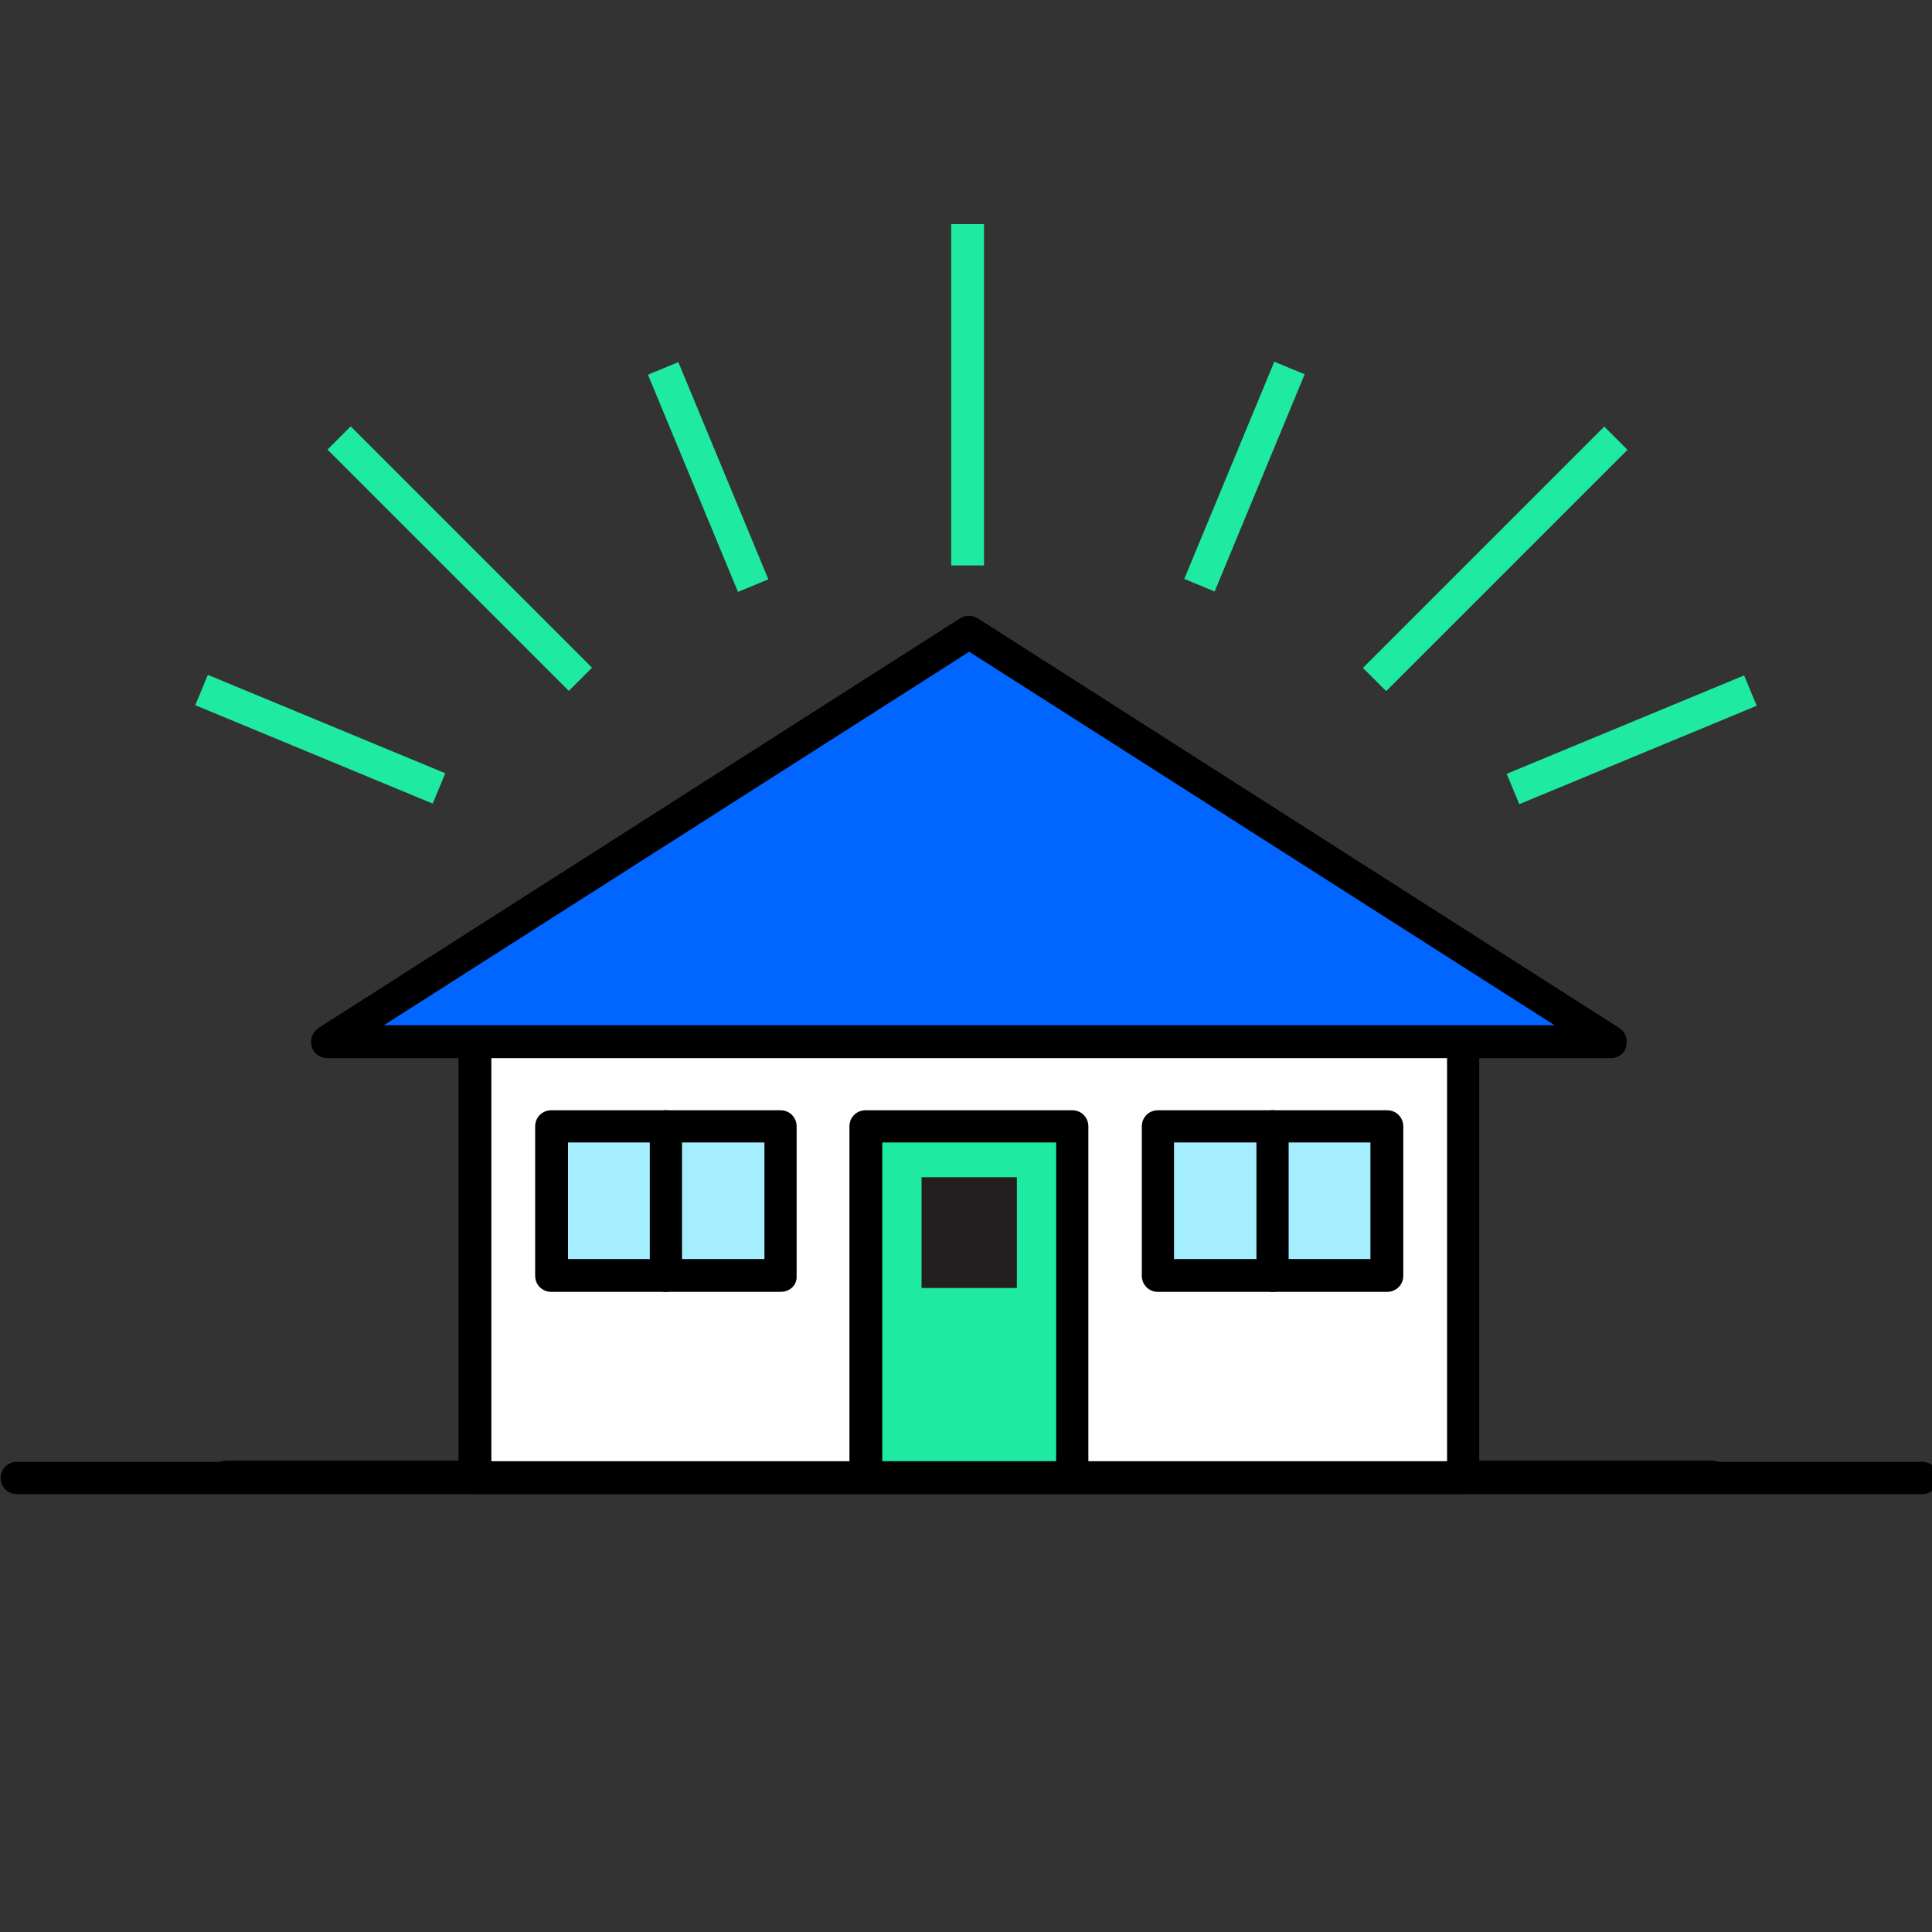 <?xml version="1.0" encoding="utf-8"?>
<!-- Generator: Adobe Illustrator 19.0.0, SVG Export Plug-In . SVG Version: 6.00 Build 0)  -->
<svg version="1.1" id="Layer_1" xmlns="http://www.w3.org/2000/svg" xmlns:xlink="http://www.w3.org/1999/xlink" x="0px" y="0px"
	 viewBox="-389 391 300 300" style="enable-background:new -389 391 300 300;" xml:space="preserve">
<rect x="-389" y="391" width="300" height="300" fill="#333333" stroke="none"/>
<style type="text/css">
	.st0{fill:#FFFFFF;}
	.st1{fill:#0066FF;}
	.st2{fill:#1FEAA1;}
	.st3{fill:#A4EEFF;}
	.st4{fill:#231F20;}
</style>
<g id="Layer_2">
</g>
<g id="XMLID_150_">
	<path d="M-90.5,623h-295.9c-1.4,0-2.5-1.1-2.5-2.5s1.1-2.5,2.5-2.5h295.9c1.4,0,2.5,1.1,2.5,2.5S-89.1,623-90.5,623z"/>
	<path d="M-123.2,622.8h-230.7c-1.4,0-2.5-1.1-2.5-2.5s1.1-2.5,2.5-2.5h230.7c1.4,0,2.5,1.1,2.5,2.5S-121.8,622.8-123.2,622.8z"/>
	<g>
		<rect id="XMLID_5_" x="-315.2" y="552.6" class="st0" width="153.5" height="67.8"/>
		<path d="M-161.8,623h-153.5c-1.4,0-2.5-1.1-2.5-2.5v-67.8c0-1.4,1.1-2.5,2.5-2.5h153.5c1.4,0,2.5,1.1,2.5,2.5v67.8
			C-159.2,621.8-160.4,623-161.8,623z M-312.7,617.9h148.4v-62.7h-148.4V617.9z"/>
	</g>
	<g>
		<polygon id="XMLID_4_" class="st1" points="-338.1,552.8 -238.5,489.2 -138.9,552.8 		"/>
		<path d="M-138.9,555.3h-199.3c-1.1,0-2.1-0.7-2.4-1.8c-0.3-1.1,0.1-2.2,1.1-2.9l99.6-63.6c0.8-0.5,1.9-0.5,2.7,0l99.6,63.6
			c1,0.6,1.4,1.8,1.1,2.9C-136.7,554.6-137.7,555.3-138.9,555.3z M-329.4,550.2h181.8l-90.9-58L-329.4,550.2z"/>
	</g>
	<g>
		<rect id="XMLID_3_" x="-254.5" y="565.8" class="st2" width="32.1" height="54.6"/>
		<path d="M-222.5,623h-32.1c-1.4,0-2.5-1.1-2.5-2.5v-54.6c0-1.4,1.1-2.5,2.5-2.5h32.1c1.4,0,2.5,1.1,2.5,2.5v54.6
			C-219.9,621.8-221.1,623-222.5,623z M-252,617.9h27v-49.5h-27V617.9z"/>
	</g>
	<g>
		<rect id="XMLID_2_" x="-303.4" y="565.8" class="st3" width="35.6" height="23.2"/>
		<path d="M-267.8,591.6h-35.6c-1.4,0-2.5-1.1-2.5-2.5v-23.2c0-1.4,1.1-2.5,2.5-2.5h35.6c1.4,0,2.5,1.1,2.5,2.5v23.2
			C-265.2,590.5-266.3,591.6-267.8,591.6z M-300.8,586.5h30.5v-18.1h-30.5V586.5z"/>
	</g>
	<g>
		<rect id="XMLID_1_" x="-209.2" y="565.8" class="st3" width="35.6" height="23.2"/>
		<path d="M-173.6,591.6h-35.6c-1.4,0-2.5-1.1-2.5-2.5v-23.2c0-1.4,1.1-2.5,2.5-2.5h35.6c1.4,0,2.5,1.1,2.5,2.5v23.2
			C-171.1,590.5-172.2,591.6-173.6,591.6z M-206.7,586.5h30.5v-18.1h-30.5V586.5z"/>
	</g>
	<path d="M-285.6,591.6c-1.4,0-2.5-1.1-2.5-2.5v-23.2c0-1.4,1.1-2.5,2.5-2.5c1.4,0,2.5,1.1,2.5,2.5v23.2
		C-283,590.5-284.2,591.6-285.6,591.6z"/>
	<path d="M-191.4,591.6c-1.4,0-2.5-1.1-2.5-2.5v-23.2c0-1.4,1.1-2.5,2.5-2.5c1.4,0,2.5,1.1,2.5,2.5v23.2
		C-188.9,590.5-190,591.6-191.4,591.6z"/>
	<rect id="XMLID_196_" x="-245.9" y="573.8" class="st4" width="14.8" height="17.2"/>
</g>
<rect x="-241.3" y="425.8" class="st2" width="5.1" height="53"/>
<rect x="-297.2" y="462.4" transform="matrix(0.383 0.924 -0.924 0.383 257.414 544.744)" class="st2" width="36.5" height="5.1"/>
<rect x="-344.2" y="475.2" transform="matrix(0.707 0.707 -0.707 0.707 244.774 364.589)" class="st2" width="53" height="5.1"/>
<rect x="-359" y="503.3" transform="matrix(0.924 0.383 -0.383 0.924 167.756 168.238)" class="st2" width="39.9" height="5.1"/>
<rect x="-198.2" y="446.7" transform="matrix(0.924 0.383 -0.383 0.924 163.098 110.327)" class="st2" width="5.1" height="36.5"/>
<rect x="-159.4" y="451.3" transform="matrix(0.707 0.707 -0.707 0.707 291.873 250.869)" class="st2" width="5.1" height="53"/>
<rect x="-138.1" y="485.8" transform="matrix(0.383 0.924 -0.924 0.383 383.599 437.421)" class="st2" width="5.1" height="39.9"/>
</svg>
